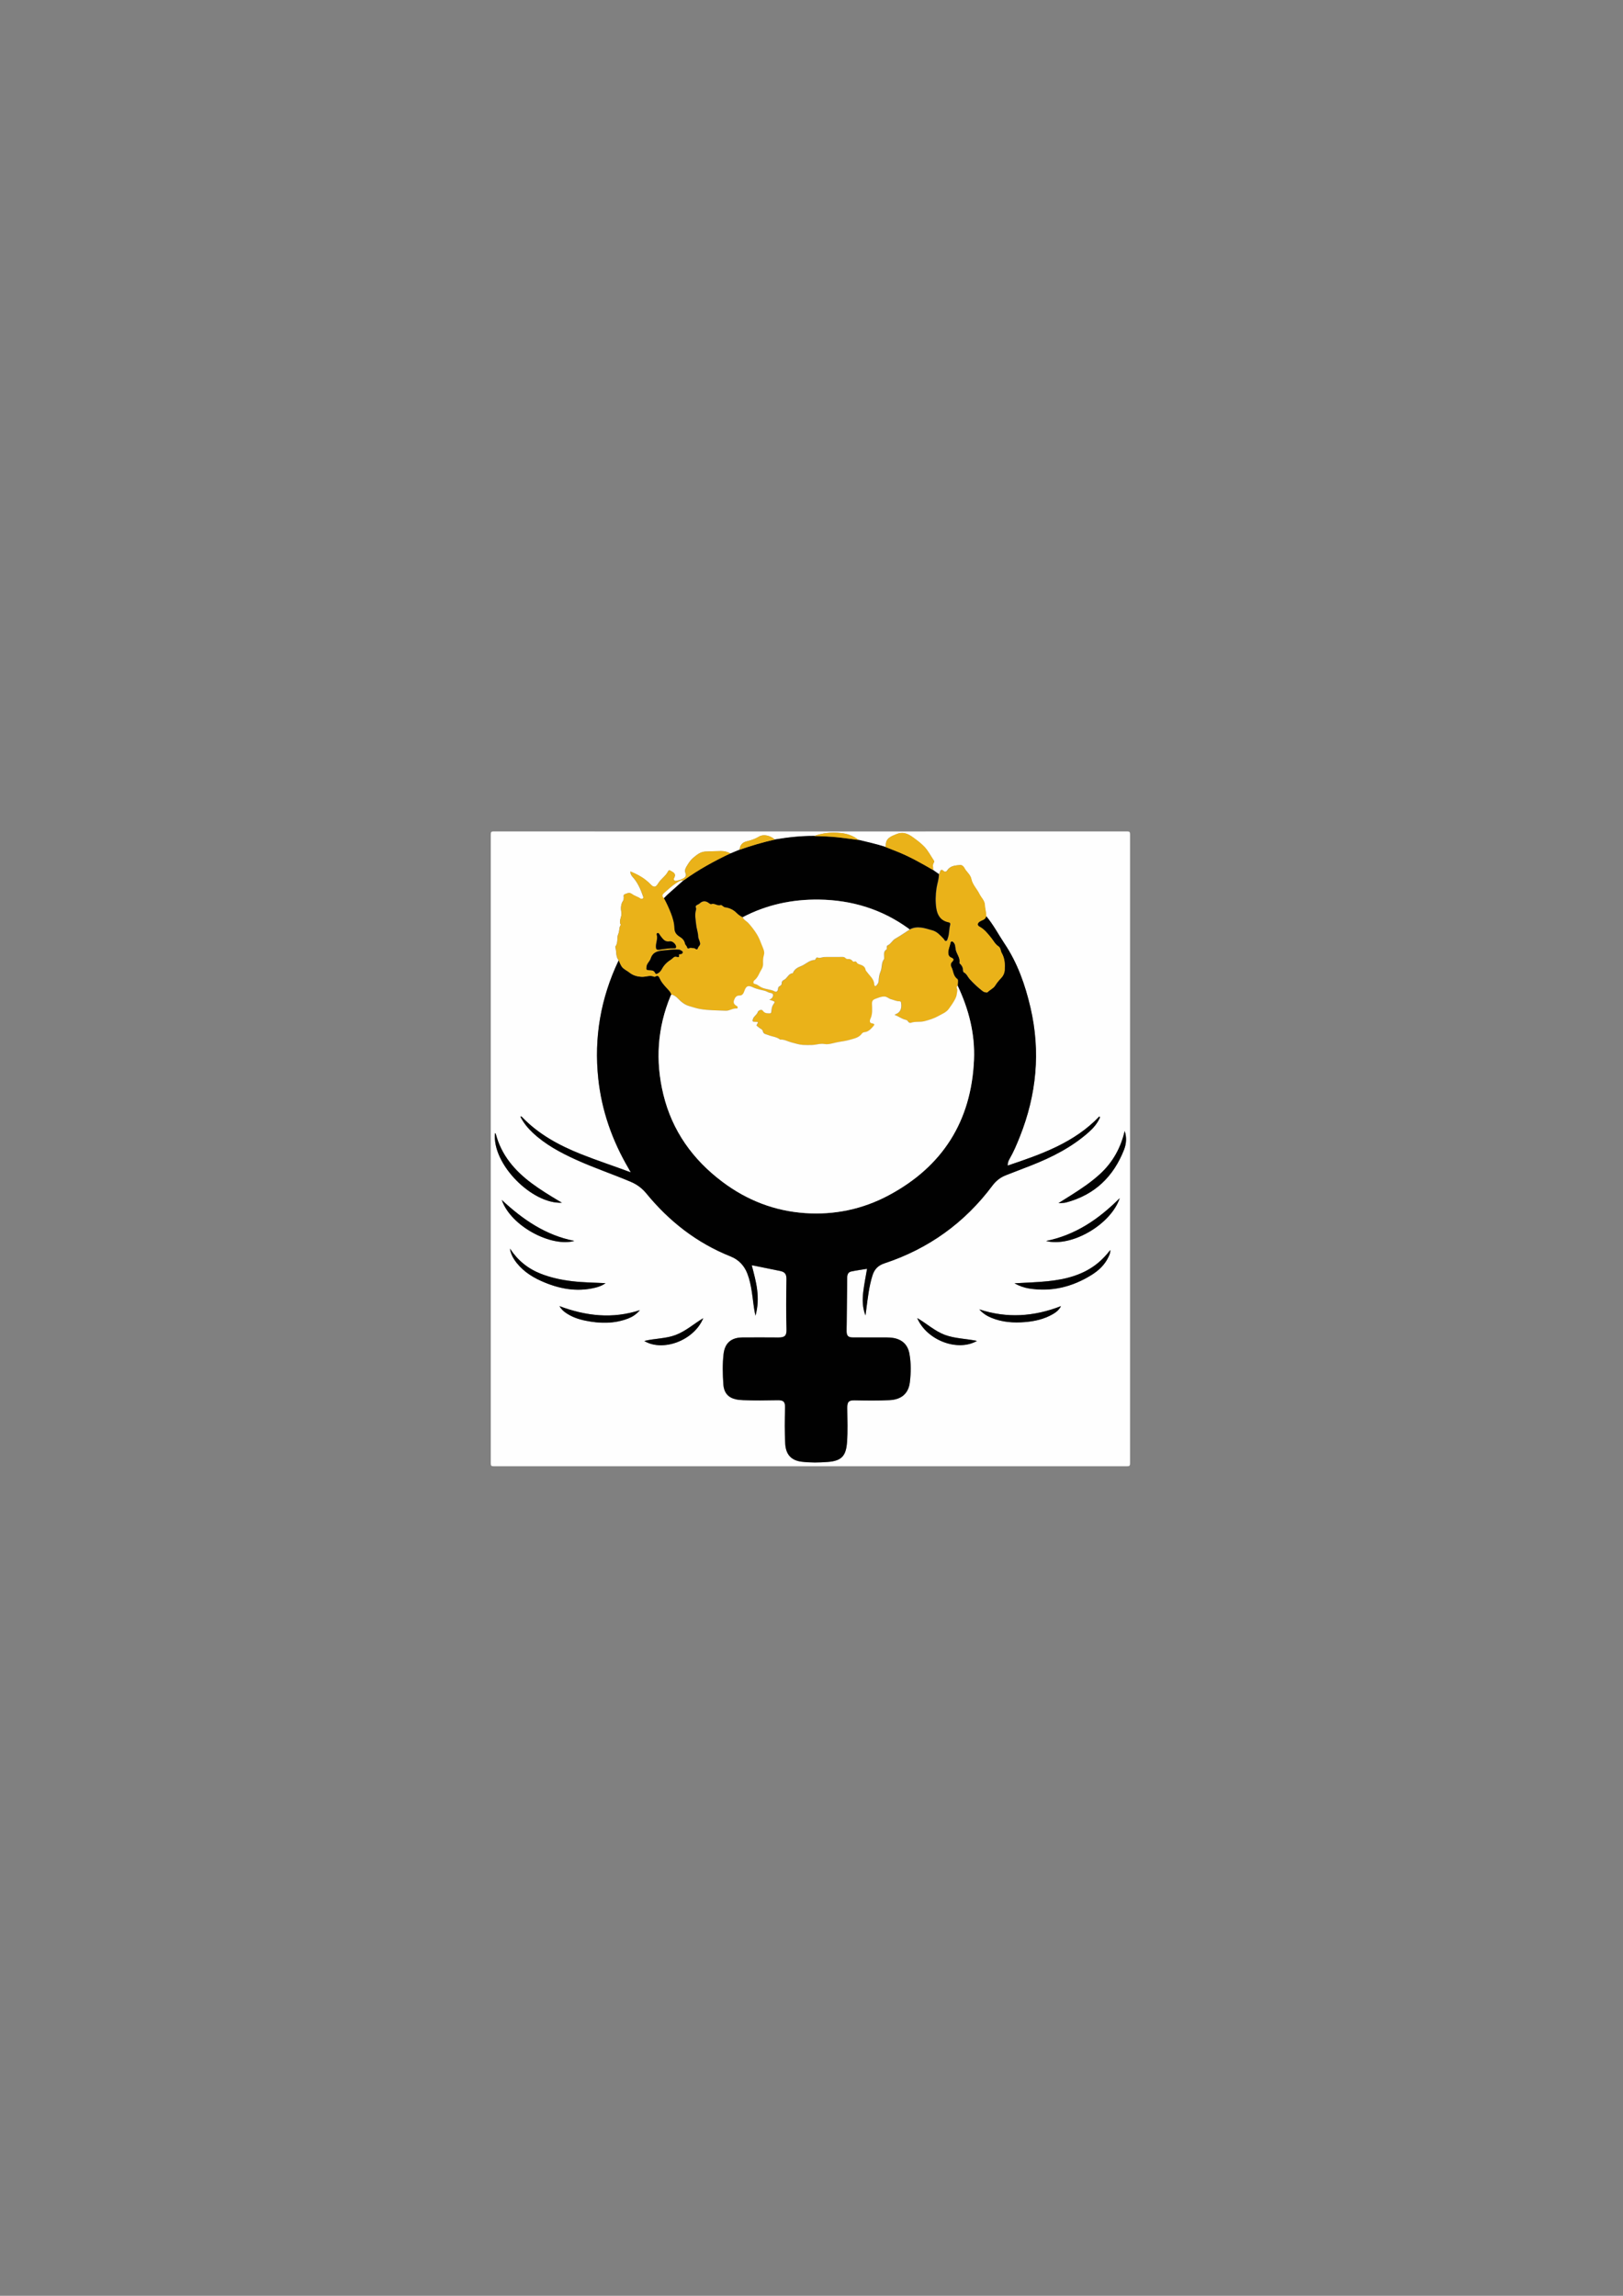 <?xml version="1.0" encoding="utf-8"?>
<!-- Generator: Adobe Illustrator 24.2.0, SVG Export Plug-In . SVG Version: 6.00 Build 0)  -->
<svg version="1.1" id="Camada_1" xmlns="http://www.w3.org/2000/svg" xmlns:xlink="http://www.w3.org/1999/xlink" x="0px" y="0px"
	 viewBox="0 0 595.28 841.89" style="enable-background:new 0 0 595.28 841.89;" xml:space="preserve">
<rect x="0" y="0" width="595.28" height="841.89" fill="#808080" stroke="none"/>
<style type="text/css">
	.st0{fill:#FEFEFE;}
	.st1{fill:#010101;}
	.st2{fill:#EAB219;}
</style>
<g>
	<g>
		<path class="st0" d="M297.24,304.91c38.71,0,77.43,0,116.14-0.02c0.9,0,1.1,0.2,1.1,1.1c-0.02,76.87-0.02,153.73,0,230.6
			c0,0.9-0.2,1.1-1.1,1.1c-77.43-0.02-154.85-0.02-232.28,0c-0.9,0-1.1-0.2-1.1-1.1c0.02-76.87,0.02-153.73,0-230.6
			c0-0.9,0.2-1.1,1.1-1.1C219.81,304.92,258.53,304.91,297.24,304.91z M271.27,311.62c-1.11,0.46-2.21,0.92-3.32,1.38
			c-1.1-0.6-2.28-0.93-3.54-0.9c-1.94,0.03-3.87,0.08-5.81,0.2c-1.8,0.11-3.03,1.21-4.19,2.14c-0.81,0.66-1.65,1.69-2.23,2.69
			c-0.53,0.91-1.31,1.86-0.72,3.17c0.37,0.82-0.17,1.53-0.97,1.91c-0.52,0.25-1.05,0.49-1.64,0.61c-0.55,0.12-1.15,0.43-1.57,0.04
			c-0.44-0.41,0.01-0.92,0.17-1.4c0.3-0.88-0.26-1.47-0.97-1.81c-0.43-0.2-1.07-0.87-1.44-0.13c-0.89,1.79-2.67,2.8-3.68,4.49
			c-0.88,1.49-1.61,1.52-2.78,0.29c-2.06-2.16-4.57-3.57-7.41-4.71c0.03,0.85,0.41,1.49,0.8,1.92c1.9,2.07,2.97,4.56,3.88,7.16
			c0.1,0.27,0.18,0.56-0.03,0.79c-0.25,0.26-0.67,0.25-0.89,0.1c-0.98-0.7-2.19-0.98-3.13-1.68c-0.99-0.74-1.77-0.27-2.63,0.04
			c-0.76,0.28-0.3,0.95-0.42,1.44c-0.06,0.27,0.03,0.62-0.12,0.81c-1.05,1.37-0.97,3.15-0.74,4.5c0.28,1.6-1.1,2.99-0.19,4.48
			c-0.76,0.96-0.43,2.24-0.9,3.25c-0.71,1.52,0.05,3.35-1.13,4.73c-0.03,0.04,0.01,0.15,0.03,0.23c0.47,1.58,0.05,3.38,1.19,4.79
			c-0.03,0.08-0.04,0.15-0.08,0.23c-6.49,13.7-9.01,28.08-7.4,43.16c1.25,11.79,5.12,22.72,11.1,32.93
			c0.24,0.41,0.46,0.83,0.82,1.47c-6.29-2.36-12.39-4.33-18.34-6.72c-7.99-3.2-15.46-7.23-21.5-13.53
			c-0.17-0.18-0.35-0.34-0.64-0.17c1.14,2.26,2.71,4.18,4.55,5.9c4.61,4.32,10.08,7.25,15.76,9.84c6.6,3.01,13.49,5.31,20.16,8.14
			c2.26,0.96,4.15,2.35,5.7,4.24c8.4,10.25,18.53,18.18,30.91,23.12c2.96,1.18,5.01,3.33,6.17,6.32c0.84,2.17,1.28,4.43,1.64,6.72
			c0.44,2.8,0.62,5.63,1.33,8.7c0.91-3.31,0.99-6.34,0.62-9.42c-0.36-3.04-1.19-5.98-1.98-9.06c0.32,0.04,0.51,0.06,0.69,0.1
			c3.24,0.66,6.49,1.31,9.73,1.98c1.76,0.37,2.33,1.15,2.3,3.07c-0.1,6.11-0.16,12.21,0.02,18.32c0.07,2.33-0.63,3.01-2.94,3
			c-4.4-0.02-8.8-0.05-13.19-0.01c-4.13,0.04-6.47,2.02-6.95,6.06c-0.43,3.65-0.32,7.35-0.09,11.01c0.21,3.26,1.79,5,4.62,5.62
			c0.89,0.2,1.82,0.27,2.73,0.3c4.15,0.15,8.31,0.1,12.46,0.02c2.28-0.04,2.89,0.55,2.83,2.8c-0.12,4.39-0.18,8.77,0.06,13.16
			c0.22,3.94,2.2,6.14,6.07,6.6c3.18,0.38,6.4,0.33,9.57,0.08c4.93-0.39,6.62-2.12,7.01-7.05c0.33-4.26,0.12-8.54,0.1-12.81
			c-0.01-2.19,0.56-2.78,2.77-2.74c4.24,0.09,8.47,0.14,12.7-0.06c4.38-0.21,6.98-2.38,7.49-6.59c0.42-3.44,0.47-6.94-0.15-10.38
			c-0.59-3.32-2.62-5.27-5.95-5.84c-0.78-0.13-1.59-0.18-2.38-0.18c-4.16-0.02-8.32,0-12.47-0.01c-1.65,0-2.22-0.57-2.25-2.24
			c-0.01-0.8,0.02-1.6,0.03-2.4c0.07-5.79,0.14-11.57,0.19-17.36c0.01-1.08,0.38-1.95,1.47-2.18c1.89-0.4,3.81-0.66,5.81-0.99
			c-0.49,2.91-1.06,5.68-1.39,8.47c-0.34,2.82-0.34,5.65,0.81,8.63c0.13-0.95,0.22-1.62,0.31-2.29c0.54-4.19,0.99-8.39,2.29-12.45
			c0.71-2.24,2.09-3.61,4.34-4.35c16.21-5.36,29.45-14.87,39.66-28.55c1.31-1.75,2.94-3.01,4.97-3.79c3.05-1.17,6.1-2.35,9.14-3.54
			c7.69-3.03,15-6.72,21.22-12.26c1.59-1.42,2.97-3.01,3.9-4.95c0.11-0.23,0.34-0.46-0.04-0.8c-9.21,9.68-21.34,13.89-33.63,18.03
			c-0.01-0.99,0.27-1.73,0.67-2.42c1.53-2.62,2.69-5.42,3.81-8.23c6.11-15.36,7.64-31.12,3.88-47.28
			c-1.94-8.34-4.75-16.37-9.58-23.55c-2.24-3.34-4.07-6.95-6.71-10.03c0.06-1.39-0.44-2.71-0.48-4.11c-0.05-1.55-1.34-2.66-2-4.01
			c-0.91-1.86-2.52-3.37-2.96-5.49c-0.34-1.66-1.81-2.6-2.53-4.02c-0.25-0.5-0.81-1.14-1.56-1.08c-1.77,0.14-3.6,0.26-4.7,1.94
			c-0.42,0.64-0.99,0.6-1.28,0.32c-1.08-1.06-1.24-0.19-1.5,0.6c-0.06,0.18-0.2,0.33-0.3,0.5c-0.71-0.5-1.42-1-2.13-1.5
			c0.16-0.96-0.37-2,0.39-2.89c0.17-0.2,0-0.47-0.13-0.67c-1.14-1.71-2.09-3.59-3.49-5.05c-1.26-1.32-2.8-2.44-4.33-3.54
			c-1.82-1.31-3.62-1.93-5.72-1.08c-2,0.81-4.22,1.5-4.02,4.38c0.01,0.11-0.18,0.24-0.28,0.36c-3.19-1.03-6.47-1.75-9.72-2.54
			c-1.94-1.56-4.14-2.35-6.64-2.58c-3.33-0.31-6.56-0.04-9.7,1.12c-4.82-0.03-9.6,0.5-14.35,1.31c-1.68-1.52-4.2-2.08-5.8-1.12
			c-1.39,0.83-2.87,1.36-4.42,1.72C272.32,308.87,271.4,309.89,271.27,311.62z M372.08,470.6c1.82,1,3.47,1.58,5.2,1.86
			c8.33,1.36,15.98-0.52,23.07-4.93c2.64-1.64,4.88-3.73,6.22-6.62c0.34-0.73,0.71-1.46,0.66-2.53c-1.44,1.82-2.86,3.37-4.49,4.72
			c-5.32,4.4-11.67,6-18.34,6.71C380.41,470.25,376.39,470.34,372.08,470.6z M187.06,457.89c0.18,1.48,0.76,2.78,1.55,3.98
			c2.43,3.69,5.93,6.1,9.87,7.87c6.32,2.84,12.88,4.15,19.79,2.48c1.31-0.32,2.59-0.76,3.85-1.67c-4.22-0.21-8.26-0.24-12.26-0.72
			c-3.93-0.47-7.78-1.28-11.48-2.73C193.63,465.25,189.87,462.18,187.06,457.89z M412.51,414.74c-1.42,6.1-4.29,11.36-8.9,15.65
			c-3.32,3.08-7.07,5.57-10.88,7.99c-1.39,0.88-2.8,1.75-4.49,2.81c0.52,0,0.66,0.01,0.81,0c0.67-0.07,1.37-0.07,2.02-0.24
			c10.45-2.78,17.37-9.46,21.24-19.42C413.14,419.35,413.27,417.05,412.51,414.74z M206.11,441.05c-0.6-0.35-0.93-0.54-1.26-0.74
			c-3.32-1.99-6.62-4-9.73-6.31c-6.35-4.7-11.27-10.44-13.3-18.28c-0.02-0.07-0.16-0.1-0.26-0.17
			C180.39,426.89,195.18,441.63,206.11,441.05z M359.2,480.16c1.23,1.43,2.72,2.39,4.39,3.08c3.97,1.64,8.13,1.93,12.35,1.58
			c3.52-0.29,6.94-1.06,10.06-2.82c1.21-0.68,2.35-1.48,3.16-3.04C379.17,482.86,369.26,483.48,359.2,480.16z M410.69,439.37
			c-7.7,7.7-16.18,13.5-27,15.71C392.96,457.47,407.45,449.07,410.69,439.37z M205.18,478.97c0.74,1.18,1.47,1.84,2.29,2.42
			c2.19,1.54,4.67,2.4,7.26,2.92c5.29,1.08,10.54,1.18,15.67-0.8c1.57-0.61,2.97-1.49,4.31-3.06
			C224.59,483.74,214.97,482.6,205.18,478.97z M184.03,440.03c3.45,9.87,18.44,17.39,26.62,15.02
			C200.06,452.98,191.69,447.15,184.03,440.03z M358.32,491.73c-3.98-0.85-7.99-0.83-11.74-2.21c-3.72-1.38-6.62-4.12-10.17-6.18
			C339.88,491.48,351.21,495.81,358.32,491.73z M236.31,491.75c6.78,4.08,18.26-0.14,21.62-8.36c-3.43,2.04-6.35,4.71-10.03,6.12
			C244.19,490.94,240.16,490.77,236.31,491.75z"/>
		<path class="st1" d="M361.67,335.91c2.64,3.07,4.47,6.69,6.71,10.03c4.83,7.18,7.64,15.21,9.58,23.55
			c3.76,16.16,2.23,31.92-3.88,47.28c-1.12,2.81-2.28,5.6-3.81,8.23c-0.4,0.69-0.68,1.43-0.67,2.42
			c12.29-4.13,24.42-8.34,33.63-18.03c0.38,0.34,0.15,0.57,0.04,0.8c-0.93,1.94-2.31,3.54-3.9,4.95
			c-6.23,5.55-13.54,9.24-21.22,12.26c-3.04,1.2-6.09,2.37-9.14,3.54c-2.03,0.78-3.66,2.04-4.97,3.79
			c-10.21,13.68-23.45,23.19-39.66,28.55c-2.25,0.74-3.63,2.12-4.34,4.35c-1.29,4.06-1.74,8.26-2.29,12.45
			c-0.09,0.67-0.18,1.34-0.31,2.29c-1.15-2.98-1.15-5.81-0.81-8.63c0.33-2.8,0.91-5.57,1.39-8.47c-2,0.33-3.92,0.59-5.81,0.99
			c-1.08,0.23-1.46,1.09-1.47,2.18c-0.05,5.79-0.12,11.57-0.19,17.36c-0.01,0.8-0.05,1.6-0.03,2.4c0.03,1.67,0.6,2.23,2.25,2.24
			c4.16,0.01,8.32-0.01,12.47,0.01c0.8,0,1.6,0.05,2.38,0.18c3.33,0.57,5.36,2.52,5.95,5.84c0.61,3.44,0.56,6.94,0.15,10.38
			c-0.51,4.21-3.11,6.38-7.49,6.59c-4.23,0.2-8.47,0.15-12.7,0.06c-2.21-0.05-2.78,0.54-2.77,2.74c0.02,4.27,0.24,8.55-0.1,12.81
			c-0.39,4.93-2.08,6.66-7.01,7.05c-3.18,0.25-6.39,0.3-9.57-0.08c-3.87-0.46-5.85-2.66-6.07-6.6c-0.24-4.38-0.19-8.77-0.06-13.16
			c0.06-2.26-0.55-2.85-2.83-2.8c-4.15,0.08-8.31,0.13-12.46-0.02c-0.91-0.03-1.84-0.11-2.73-0.3c-2.83-0.63-4.41-2.36-4.62-5.62
			c-0.24-3.66-0.34-7.35,0.09-11.01c0.48-4.05,2.81-6.03,6.95-6.06c4.4-0.04,8.79-0.01,13.19,0.01c2.31,0.01,3.01-0.66,2.94-3
			c-0.19-6.11-0.12-12.21-0.02-18.32c0.03-1.91-0.54-2.7-2.3-3.07c-3.24-0.68-6.49-1.33-9.73-1.98c-0.18-0.04-0.37-0.05-0.69-0.1
			c0.79,3.08,1.62,6.02,1.98,9.06c0.37,3.08,0.29,6.12-0.62,9.42c-0.71-3.07-0.89-5.91-1.33-8.7c-0.36-2.29-0.8-4.55-1.64-6.72
			c-1.16-2.99-3.2-5.14-6.17-6.32c-12.38-4.94-22.52-12.87-30.91-23.12c-1.55-1.89-3.44-3.29-5.7-4.24
			c-6.67-2.83-13.56-5.13-20.16-8.14c-5.68-2.59-11.16-5.52-15.76-9.84c-1.83-1.72-3.41-3.64-4.55-5.9c0.3-0.17,0.47-0.01,0.64,0.17
			c6.04,6.3,13.51,10.33,21.5,13.53c5.95,2.38,12.05,4.35,18.34,6.72c-0.36-0.64-0.58-1.06-0.82-1.47
			c-5.98-10.21-9.84-21.14-11.1-32.93c-1.6-15.08,0.91-29.46,7.4-43.16c0.03-0.07,0.05-0.15,0.08-0.23c0.36,0.77,0.62,1.6,1.09,2.29
			c0.7,1.02,1.92,1.48,2.87,2.24c1.32,1.07,2.88,1.49,4.59,1.55c1.47,0.05,2.93-0.73,4.41-0.04c0.12,0.06,0.35,0.03,0.46-0.04
			c0.97-0.64,1.35,0.01,1.68,0.76c0.52,1.17,1.37,2.13,2.18,3.07c0.76,0.87,1.69,1.59,2.03,2.76c-0.08,0.14-0.17,0.26-0.23,0.41
			c-4.9,11.78-5.68,23.91-2.69,36.22c3.24,13.31,10.78,23.86,21.66,32.04c8.98,6.74,19.09,10.7,30.33,11.47
			c10.8,0.74,21.12-1.44,30.63-6.51c19.8-10.57,30.33-27.23,31.31-49.65c0.42-9.55-1.92-18.65-6.02-27.29
			c-0.02-0.82,0.27-2.11-0.13-2.39c-1.59-1.1-1.42-2.94-2.18-4.36c-0.29-0.54-0.37-1.31,0.21-1.89c0.77-0.76,0.73-1.18-0.24-1.59
			c-0.83-0.35-1.11-0.93-1.13-1.78c-0.03-1.3,0.6-2.44,0.82-3.69c0.08-0.45,0.56-0.71,1.1-0.17c0.72,0.73,0.68,1.62,0.82,2.52
			c0.27,1.73,1.76,3.13,1.4,5.05c-0.02,0.11,0.14,0.28,0.25,0.38c0.76,0.67,1.06,1.53,1.08,2.51c0.01,0.27,0.11,0.5,0.32,0.61
			c1,0.51,1.36,1.6,2.05,2.38c1.5,1.68,3.13,3.18,4.9,4.54c0.42,0.33,1.47,0.54,1.71,0.3c0.86-0.89,2.1-1.35,2.76-2.41
			c0.61-0.98,1.32-1.84,2.11-2.67c0.78-0.81,1.3-1.81,1.38-3.01c0.14-2.17,0.04-4.3-1.07-6.22c-0.47-0.81-0.37-1.94-1.22-2.49
			c-1.23-0.8-1.84-2.11-2.71-3.17c-1.26-1.53-2.41-3.06-4.2-4.02c-0.98-0.52-0.85-1.31,0.05-1.89
			C360.17,337.36,361.48,337.26,361.67,335.91z"/>
		<path class="st2" d="M246.24,364.72c-0.34-1.17-1.27-1.89-2.03-2.76c-0.82-0.94-1.67-1.9-2.18-3.07c-0.33-0.75-0.71-1.4-1.68-0.76
			c-0.12,0.08-0.34,0.1-0.46,0.04c-1.48-0.69-2.94,0.1-4.41,0.04c-1.71-0.06-3.27-0.48-4.59-1.55c-0.95-0.77-2.16-1.22-2.87-2.24
			c-0.47-0.69-0.73-1.52-1.09-2.29c-1.14-1.41-0.72-3.21-1.19-4.79c-0.02-0.07-0.06-0.19-0.03-0.23c1.17-1.38,0.41-3.22,1.13-4.73
			c0.47-1.01,0.14-2.29,0.9-3.25c-0.92-1.49,0.46-2.88,0.19-4.48c-0.23-1.34-0.31-3.13,0.74-4.5c0.14-0.19,0.05-0.54,0.12-0.81
			c0.12-0.49-0.34-1.16,0.42-1.44c0.86-0.32,1.64-0.78,2.63-0.04c0.93,0.7,2.15,0.98,3.13,1.68c0.22,0.16,0.65,0.17,0.89-0.1
			c0.21-0.22,0.12-0.51,0.03-0.79c-0.91-2.59-1.98-5.08-3.88-7.16c-0.39-0.42-0.77-1.06-0.8-1.92c2.85,1.14,5.35,2.56,7.41,4.71
			c1.17,1.23,1.9,1.2,2.78-0.29c1.01-1.69,2.79-2.7,3.68-4.49c0.37-0.74,1.01-0.07,1.44,0.13c0.71,0.34,1.27,0.94,0.97,1.81
			c-0.17,0.48-0.62,1-0.17,1.4c0.42,0.39,1.02,0.08,1.57-0.04c0.59-0.13,1.12-0.36,1.64-0.61c0.8-0.38,1.34-1.09,0.97-1.91
			c-0.59-1.31,0.18-2.26,0.72-3.17c0.58-1,1.42-2.04,2.23-2.69c1.15-0.93,2.39-2.03,4.19-2.14c1.94-0.12,3.87-0.16,5.81-0.2
			c1.26-0.02,2.43,0.3,3.54,0.9c-5.95,2.82-11.71,5.95-17.05,9.82c-0.14-0.07-0.31-0.24-0.32,0.1l0.02-0.01
			c-1.03-0.13-1.78,0.44-2.58,0.96c-1.57,1.01-2.9,2.29-4.3,3.5c-0.85,0.73-0.99,1.24-0.21,2c0.98,1.76,1.81,3.59,2.56,5.48
			c0.71,1.81,1.25,3.66,1.29,5.53c0.04,1.76,0.92,2.55,2.2,3.33c0.84,0.52,1.49,1.36,1.68,2.29c0.12,0.61,0.63,0.83,0.77,1.39
			c0.23,0.94,0.98,0.09,1.48,0.23c0.34,0.09,0.71,0.12,1.06,0.11c0.49-0.02,1.11,1.1,1.46-0.13c0.17-0.6,0.9-0.86,0.75-1.74
			c-0.15-0.88-0.67-1.64-0.69-2.5c-0.05-1.48-0.61-2.85-0.75-4.33c-0.16-1.78-0.6-3.51-0.05-5.29c0.08-0.25,0.09-0.58-0.02-0.81
			c-0.28-0.63,0.1-0.91,0.55-1.11c0.33-0.15,0.64-0.31,0.9-0.56c0.97-0.92,2.18-0.94,3.24-0.1c0.27,0.21,0.72,0.51,0.95,0.42
			c1.22-0.48,2.24,0.81,3.45,0.33c0.19-0.08,0.57,0.23,0.83,0.41c0.22,0.15,0.36,0.36,0.69,0.41c1.63,0.22,3.11,0.86,4.25,2.02
			c0.69,0.71,1.45,1.22,2.3,1.65c0.44,1.04,1.51,1.46,2.21,2.25c1.15,1.3,2.21,2.66,3.09,4.13c0.72,1.2,1.23,2.53,1.74,3.84
			c0.45,1.16,1.15,2.39,0.77,3.63c-0.33,1.07-0.34,2.1-0.31,3.16c0.03,0.75-0.17,1.45-0.54,2.05c-0.85,1.37-1.27,3-2.64,4.07
			c-0.46,0.35-0.59,1.2,0.11,1.33c0.8,0.14,1.38,0.61,1.95,0.98c1.68,1.09,3.74,0.88,5.47,1.79c0.6,0.32,1.07-0.23,1.11-0.88
			c0.04-0.54,0.2-0.9,0.7-1.13c0.43-0.19,0.7-0.57,0.67-1.04c-0.03-0.63,0.35-0.98,0.82-1.2c1.25-0.58,1.61-2.33,3.22-2.45
			c0.08-0.01,0.13-0.27,0.21-0.41c0.57-1.13,1.73-1.78,2.72-2.14c1.78-0.65,3.1-2.27,5.14-2.31c0.14,0,0.3-0.34,0.42-0.54
			c0.14-0.22,0.35-0.46,0.56-0.37c0.94,0.39,1.79-0.17,2.69-0.17c2.16,0.01,4.33-0.01,6.49-0.02c0.42,0,0.8,0.08,1.09,0.39
			c0.26,0.29,0.6,0.41,0.97,0.38c0.65-0.05,1.17,0.14,1.59,0.65c0.18,0.23,0.41,0.44,0.71,0.31c0.48-0.21,0.7-0.03,0.95,0.38
			c0.22,0.38,0.65,0.52,1.09,0.66c1.02,0.31,1.92,0.79,2.12,2.01c0.05,0.28,0.34,0.52,0.52,0.77c1.01,1.43,2.55,2.55,2.65,4.51
			c0.01,0.24,0.04,0.52,0.32,0.59c0.34,0.09,0.46-0.22,0.64-0.43c0.32-0.38,0.58-0.81,0.61-1.28c0.08-1.25,0.2-2.42,0.73-3.63
			c0.62-1.41,0.21-3.17,1.26-4.51c0.06-0.08,0.04-0.23,0.05-0.35c0.06-1.14-0.44-2.42,0.89-3.23c0.12-0.07,0.05-0.45,0.06-0.68
			c0-0.29,0.02-0.65,0.27-0.76c1.24-0.54,1.74-1.87,2.91-2.52c1.8-1.01,3.49-2.2,5.22-3.32c2.86-1.53,5.69-0.41,8.41,0.34
			c1.65,0.46,2.92,1.87,4.13,3.15c0.26,0.27,0.34,0.85,0.85,0.7c0.45-0.14,0.49-0.67,0.63-1.06c0.54-1.5,0.41-3.13,0.8-4.65
			c0.18-0.68,0.06-0.95-0.58-1.08c-2.77-0.57-4.04-2.49-4.45-5.08c-0.39-2.48-0.3-4.97,0.07-7.47c0.25-1.73,0.92-3.38,0.86-5.16
			c0.1-0.17,0.24-0.32,0.3-0.5c0.26-0.79,0.41-1.66,1.5-0.6c0.29,0.28,0.86,0.32,1.28-0.32c1.09-1.68,2.93-1.8,4.7-1.94
			c0.75-0.06,1.31,0.59,1.56,1.08c0.73,1.42,2.19,2.36,2.53,4.02c0.44,2.12,2.04,3.63,2.96,5.49c0.66,1.35,1.95,2.45,2,4.01
			c0.05,1.4,0.54,2.72,0.48,4.11c-0.19,1.35-1.5,1.46-2.36,2.02c-0.89,0.59-1.02,1.37-0.05,1.89c1.79,0.96,2.95,2.49,4.2,4.02
			c0.87,1.06,1.48,2.38,2.71,3.17c0.85,0.55,0.75,1.68,1.22,2.49c1.11,1.92,1.21,4.05,1.07,6.22c-0.08,1.2-0.6,2.19-1.38,3.01
			c-0.8,0.83-1.51,1.7-2.11,2.67c-0.66,1.06-1.9,1.52-2.76,2.41c-0.24,0.24-1.28,0.03-1.71-0.3c-1.76-1.36-3.4-2.86-4.9-4.54
			c-0.69-0.78-1.04-1.87-2.05-2.38c-0.21-0.11-0.31-0.34-0.32-0.61c-0.02-0.98-0.32-1.84-1.08-2.51c-0.11-0.1-0.27-0.27-0.25-0.38
			c0.36-1.92-1.14-3.32-1.4-5.05c-0.14-0.9-0.1-1.79-0.82-2.52c-0.53-0.54-1.02-0.28-1.1,0.17c-0.22,1.24-0.85,2.39-0.82,3.69
			c0.02,0.84,0.3,1.43,1.13,1.78c0.97,0.41,1.01,0.83,0.24,1.59c-0.58,0.58-0.5,1.35-0.21,1.89c0.76,1.42,0.59,3.26,2.18,4.36
			c0.4,0.28,0.11,1.56,0.13,2.39c-0.19,0.3-0.45,0.62-0.26,0.99c0.35,0.66,0.06,1.27,0.01,1.92c-0.08,0.91-0.42,1.67-0.82,2.39
			c-0.65,1.17-1.41,2.3-2.22,3.36c-0.94,1.23-2.41,1.77-3.71,2.5c-1.61,0.9-3.36,1.45-5.16,1.92c-1.65,0.43-3.35,0-4.95,0.59
			c-0.43,0.16-0.9-0.2-1.03-0.45c-0.27-0.51-0.69-0.58-1.13-0.71c-1.36-0.37-2.46-1.27-3.83-1.73c0.14-0.11,0.2-0.18,0.27-0.21
			c1.94-0.73,2.38-2.22,2.12-4.1c-0.06-0.4-0.1-0.71-0.59-0.69c-1.09,0.03-2.05-0.49-3.07-0.74c-0.89-0.21-1.46-0.98-2.45-1
			c-1.22-0.03-2.23,0.46-3.31,0.84c-0.92,0.33-1.29,0.81-1.26,1.84c0.06,1.88,0.29,3.79-0.62,5.6c-0.22,0.43-0.27,1.35,0.35,1.48
			c1.25,0.28,1.52,0.32,0.46,1.47c-0.64,0.7-1.18,1.26-2.05,1.63c-0.6,0.26-1.36,0.06-1.83,0.72c-1.14,1.58-2.94,1.84-4.66,2.34
			c-1.56,0.45-3.17,0.56-4.74,0.92c-1.4,0.31-2.91,0.81-4.26,0.58c-1.65-0.29-3.1,0.32-4.65,0.35c-1.1,0.02-2.17,0.05-3.28-0.02
			c-1.47-0.09-2.81-0.58-4.19-0.91c-1.4-0.34-2.68-1.17-4.2-1.05c-0.03,0-0.06-0.04-0.1-0.07c-1.25-0.95-2.84-1.01-4.24-1.58
			c-0.73-0.3-1.73-0.32-1.96-1.22c-0.13-0.53-0.31-0.79-0.75-1.04c-0.48-0.26-0.9-0.63-1.33-0.98c-0.16-0.13-0.4-0.26-0.21-0.57
			c0.63-1.01,0.62-1.06-0.57-1.04c-0.96,0.01-1.16-0.18-0.79-1.18c0.38-1.01,1.47-1.44,1.76-2.53c0.08-0.3,1.27-1.14,1.81-0.39
			c0.7,0.98,1.54,0.97,2.5,0.97c0.54,0,0.59-0.23,0.64-0.73c0.08-0.81,0.18-1.73,0.62-2.38c0.77-1.16,0.87-1.09-0.41-1.59
			c-0.26-0.1-0.54-0.16-0.99-0.28c0.99-0.39,1.47-1.05,1.4-1.8c-0.06-0.65-0.87-0.63-1.42-0.81c-0.52-0.17-0.97-0.49-1.52-0.64
			c-1.47-0.4-2.98-0.63-4.38-1.29c-1.87-0.88-2.58-0.52-3.25,1.47c-0.26,0.78-0.76,1.54-1.62,1.51c-1.31-0.05-1.76,0.77-2.11,1.72
			c-0.36,0.98,0.1,1.64,1,2.13c0.45,0.24,0.44,0.97-0.05,0.92c-1.46-0.15-2.58,0.89-4.03,0.82c-3.12-0.15-6.22-0.1-9.34-0.63
			c-1.39-0.24-2.69-0.7-4.01-1.07c-1.61-0.45-2.99-1.54-4.17-2.79C247.97,365.46,247.2,364.91,246.24,364.72z M237.12,354.86
			c-0.14,0.68,0.1,0.87,0.8,0.91c0.8,0.04,1.84-0.01,2.25,0.81c0.36,0.73,0.6,0.62,1.14,0.33c0.7-0.38,1.15-1.01,1.49-1.64
			c0.8-1.51,2.03-2.61,3.41-3.47c0.51-0.32,0.85-0.94,1.52-1c0.55-0.05,1.66,0.77,1.26-0.79c0.15-0.03,0.29-0.09,0.44-0.1
			c0.47-0.04,0.93-0.16,0.97-0.68c0.04-0.47-0.5-0.56-0.8-0.79c-0.3-0.22-0.67-0.19-1.03-0.22c-1.72-0.12-3.4,0.15-5.11,0.3
			c-2.15,0.19-4,0.56-4.78,2.95C238.3,352.65,237.03,353.45,237.12,354.86z M241.8,348.28c1.88-0.26,3.76-0.59,5.68-0.53
			c0.41,0.01,0.5-0.27,0.48-0.65c-0.05-0.85-1.31-2.1-2.34-1.91c-1.85,0.34-2.54-0.95-3.42-2.04c-0.15-0.18-0.22-0.43-0.38-0.61
			c-0.18-0.2-0.37-0.5-0.68-0.4c-0.33,0.11-0.32,0.48-0.25,0.72c0.39,1.43-0.33,2.78-0.32,4.2
			C240.59,348.26,240.9,348.33,241.8,348.28z"/>
		<path class="st1" d="M272.4,336.36c-0.86-0.43-1.61-0.94-2.3-1.65c-1.14-1.16-2.62-1.81-4.25-2.02c-0.33-0.04-0.47-0.26-0.69-0.41
			c-0.26-0.17-0.63-0.48-0.83-0.41c-1.21,0.47-2.23-0.81-3.45-0.33c-0.23,0.09-0.68-0.2-0.95-0.42c-1.07-0.84-2.27-0.82-3.24,0.1
			c-0.26,0.25-0.57,0.41-0.9,0.56c-0.45,0.2-0.82,0.49-0.55,1.11c0.1,0.23,0.09,0.56,0.02,0.81c-0.55,1.78-0.11,3.52,0.05,5.29
			c0.13,1.48,0.7,2.85,0.75,4.33c0.03,0.87,0.54,1.63,0.69,2.5c0.15,0.88-0.57,1.14-0.75,1.74c-0.35,1.23-0.97,0.12-1.46,0.13
			c-0.35,0.01-0.72-0.02-1.06-0.11c-0.5-0.14-1.25,0.71-1.48-0.23c-0.14-0.56-0.65-0.78-0.77-1.39c-0.18-0.94-0.83-1.77-1.68-2.29
			c-1.27-0.78-2.15-1.57-2.2-3.33c-0.04-1.86-0.58-3.72-1.29-5.53c-0.75-1.89-1.57-3.71-2.56-5.48c0.47-0.48,0.93-0.98,1.43-1.43
			c1.88-1.69,3.77-3.35,5.66-5.03c0,0-0.02,0.01-0.02,0.01c0.11-0.03,0.22-0.06,0.32-0.1c5.34-3.87,11.1-7,17.05-9.82
			c1.11-0.46,2.21-0.92,3.32-1.38c4.25-1.48,8.56-2.76,12.96-3.74c4.75-0.8,9.52-1.33,14.35-1.31c2.97,0.09,5.95,0.17,8.91,0.5
			c2.48,0.28,4.95,0.63,7.43,0.95c3.26,0.79,6.53,1.51,9.72,2.54c1.4,0.55,2.81,1.11,4.21,1.66c4.68,1.84,9.04,4.3,13.37,6.83
			c0.71,0.5,1.42,1,2.13,1.5c0.06,1.78-0.6,3.43-0.86,5.16c-0.37,2.5-0.46,4.98-0.07,7.47c0.41,2.59,1.68,4.51,4.45,5.08
			c0.64,0.13,0.75,0.4,0.58,1.08c-0.39,1.52-0.26,3.15-0.8,4.65c-0.14,0.39-0.18,0.93-0.63,1.06c-0.5,0.15-0.59-0.43-0.85-0.7
			c-1.21-1.28-2.48-2.69-4.13-3.15c-2.72-0.75-5.55-1.87-8.41-0.34c-0.09-0.08-0.17-0.17-0.26-0.24
			c-9.82-7.17-20.9-10.55-32.97-10.72C290.55,329.76,281.16,331.76,272.4,336.36z"/>
		<path class="st2" d="M342.22,319.05c-4.33-2.52-8.69-4.99-13.37-6.83c-1.4-0.55-2.81-1.1-4.21-1.66c0.1-0.12,0.29-0.25,0.28-0.36
			c-0.2-2.87,2.02-3.57,4.02-4.38c2.1-0.85,3.89-0.23,5.72,1.08c1.53,1.1,3.06,2.21,4.33,3.54c1.4,1.46,2.35,3.35,3.49,5.05
			c0.13,0.19,0.3,0.47,0.13,0.67C341.86,317.06,342.38,318.1,342.22,319.05z"/>
		<path class="st1" d="M372.08,470.6c4.31-0.26,8.33-0.35,12.32-0.77c6.67-0.71,13.02-2.32,18.34-6.71
			c1.63-1.35,3.05-2.89,4.49-4.72c0.05,1.07-0.32,1.8-0.66,2.53c-1.35,2.88-3.58,4.97-6.22,6.62c-7.09,4.41-14.74,6.29-23.07,4.93
			C375.55,472.18,373.9,471.6,372.08,470.6z"/>
		<path class="st1" d="M187.06,457.89c2.8,4.28,6.56,7.36,11.31,9.21c3.7,1.44,7.54,2.26,11.48,2.73c4.01,0.48,8.04,0.51,12.26,0.72
			c-1.25,0.91-2.53,1.35-3.85,1.67c-6.91,1.68-13.46,0.36-19.79-2.48c-3.94-1.77-7.43-4.18-9.87-7.87
			C187.82,460.67,187.24,459.37,187.06,457.89z"/>
		<path class="st1" d="M412.51,414.74c0.76,2.31,0.63,4.62-0.21,6.79c-3.87,9.95-10.79,16.63-21.24,19.42
			c-0.65,0.17-1.34,0.17-2.02,0.24c-0.14,0.02-0.29,0-0.81,0c1.7-1.06,3.1-1.93,4.49-2.81c3.81-2.42,7.56-4.9,10.88-7.99
			C408.22,426.1,411.09,420.84,412.51,414.74z"/>
		<path class="st1" d="M206.11,441.05c-10.93,0.58-25.72-14.16-24.55-25.49c0.1,0.06,0.25,0.1,0.26,0.17
			c2.03,7.84,6.95,13.58,13.3,18.28c3.11,2.3,6.41,4.32,9.73,6.31C205.19,440.5,205.52,440.7,206.11,441.05z"/>
		<path class="st1" d="M359.2,480.16c10.06,3.32,19.97,2.7,29.96-1.2c-0.81,1.56-1.96,2.36-3.16,3.04
			c-3.11,1.76-6.53,2.53-10.06,2.82c-4.22,0.35-8.37,0.06-12.35-1.58C361.92,482.55,360.42,481.59,359.2,480.16z"/>
		<path class="st1" d="M410.69,439.37c-3.23,9.7-17.72,18.1-27,15.71C394.51,452.87,402.99,447.07,410.69,439.37z"/>
		<path class="st1" d="M205.18,478.97c9.79,3.63,19.4,4.77,29.53,1.47c-1.35,1.57-2.75,2.46-4.31,3.06
			c-5.13,1.99-10.38,1.88-15.67,0.8c-2.59-0.53-5.07-1.38-7.26-2.92C206.65,480.81,205.93,480.15,205.18,478.97z"/>
		<path class="st1" d="M184.03,440.03c7.66,7.12,16.03,12.94,26.62,15.02C202.47,457.42,187.48,449.91,184.03,440.03z"/>
		<path class="st1" d="M358.32,491.73c-7.11,4.08-18.44-0.25-21.91-8.39c3.55,2.06,6.45,4.8,10.17,6.18
			C350.32,490.9,354.33,490.88,358.32,491.73z"/>
		<path class="st1" d="M236.31,491.75c3.85-0.97,7.87-0.8,11.59-2.23c3.68-1.42,6.61-4.08,10.03-6.12
			C254.57,491.61,243.09,495.83,236.31,491.75z"/>
		<path class="st2" d="M284.23,307.88c-4.4,0.97-8.71,2.25-12.96,3.74c0.13-1.73,1.06-2.75,2.75-3.14c1.55-0.36,3.03-0.89,4.42-1.72
			C280.03,305.81,282.55,306.36,284.23,307.88z"/>
		<path class="st2" d="M314.92,308.03c-2.48-0.32-4.95-0.68-7.43-0.95c-2.96-0.33-5.94-0.41-8.91-0.5c3.14-1.17,6.37-1.43,9.7-1.12
			C310.78,305.68,312.98,306.47,314.92,308.03z"/>
		<path class="st0" d="M246.24,364.72c0.97,0.2,1.73,0.74,2.39,1.44c1.18,1.25,2.56,2.34,4.17,2.79c1.31,0.37,2.62,0.83,4.01,1.07
			c3.11,0.53,6.22,0.48,9.34,0.63c1.46,0.07,2.58-0.97,4.03-0.82c0.49,0.05,0.5-0.68,0.05-0.92c-0.9-0.48-1.37-1.14-1-2.13
			c0.35-0.94,0.8-1.77,2.11-1.72c0.87,0.03,1.36-0.73,1.62-1.51c0.67-2,1.39-2.35,3.25-1.47c1.4,0.66,2.91,0.89,4.38,1.29
			c0.55,0.15,1,0.47,1.52,0.64c0.55,0.18,1.36,0.15,1.42,0.81c0.07,0.75-0.4,1.41-1.4,1.8c0.45,0.13,0.73,0.18,0.99,0.28
			c1.29,0.5,1.18,0.43,0.41,1.59c-0.43,0.65-0.53,1.57-0.62,2.38c-0.05,0.5-0.1,0.73-0.64,0.73c-0.96,0-1.8,0.01-2.5-0.97
			c-0.54-0.76-1.72,0.09-1.81,0.39c-0.3,1.09-1.38,1.52-1.76,2.53c-0.38,1-0.17,1.19,0.79,1.18c1.18-0.02,1.19,0.03,0.57,1.04
			c-0.2,0.32,0.05,0.44,0.21,0.57c0.42,0.35,0.85,0.72,1.33,0.98c0.45,0.24,0.62,0.51,0.75,1.04c0.23,0.9,1.23,0.92,1.96,1.22
			c1.4,0.57,2.99,0.63,4.24,1.58c0.03,0.02,0.07,0.07,0.1,0.07c1.52-0.12,2.8,0.71,4.2,1.05c1.38,0.34,2.72,0.82,4.19,0.91
			c1.11,0.07,2.18,0.04,3.28,0.02c1.55-0.03,3-0.64,4.65-0.35c1.35,0.23,2.85-0.26,4.26-0.58c1.57-0.35,3.18-0.46,4.74-0.92
			c1.72-0.5,3.52-0.76,4.66-2.34c0.47-0.65,1.23-0.46,1.83-0.72c0.87-0.37,1.41-0.93,2.05-1.63c1.06-1.15,0.79-1.19-0.46-1.47
			c-0.62-0.14-0.57-1.05-0.35-1.48c0.91-1.81,0.68-3.72,0.62-5.6c-0.03-1.02,0.33-1.51,1.26-1.84c1.08-0.38,2.09-0.87,3.31-0.84
			c0.99,0.02,1.56,0.79,2.45,1c1.02,0.25,1.98,0.77,3.07,0.74c0.49-0.01,0.54,0.29,0.59,0.69c0.26,1.88-0.17,3.37-2.12,4.1
			c-0.07,0.03-0.12,0.09-0.27,0.21c1.37,0.46,2.47,1.36,3.83,1.73c0.44,0.12,0.86,0.19,1.13,0.71c0.13,0.25,0.6,0.61,1.03,0.45
			c1.6-0.59,3.3-0.16,4.95-0.59c1.8-0.47,3.56-1.01,5.16-1.92c1.3-0.73,2.77-1.27,3.71-2.5c0.81-1.07,1.57-2.19,2.22-3.36
			c0.4-0.72,0.74-1.48,0.82-2.39c0.06-0.66,0.34-1.26-0.01-1.92c-0.19-0.37,0.07-0.68,0.26-0.99c4.1,8.64,6.44,17.73,6.02,27.29
			c-0.98,22.42-11.5,39.08-31.31,49.65c-9.51,5.07-19.83,7.25-30.63,6.51c-11.24-0.77-21.36-4.72-30.33-11.47
			c-10.89-8.18-18.43-18.73-21.66-32.04c-2.99-12.31-2.21-24.44,2.69-36.22C246.06,364.98,246.16,364.85,246.24,364.72z"/>
		<path class="st0" d="M272.4,336.36c8.77-4.6,18.16-6.6,28-6.46c12.08,0.18,23.16,3.55,32.97,10.72c0.09,0.07,0.17,0.16,0.26,0.24
			c-1.74,1.12-3.42,2.31-5.22,3.32c-1.17,0.65-1.67,1.99-2.91,2.52c-0.25,0.11-0.26,0.47-0.27,0.76c0,0.23,0.06,0.61-0.06,0.68
			c-1.33,0.81-0.83,2.09-0.89,3.23c-0.01,0.12,0.01,0.27-0.05,0.35c-1.06,1.34-0.65,3.1-1.26,4.51c-0.53,1.21-0.65,2.38-0.73,3.63
			c-0.03,0.47-0.29,0.9-0.61,1.28c-0.18,0.21-0.29,0.52-0.64,0.43c-0.28-0.07-0.31-0.35-0.32-0.59c-0.1-1.96-1.64-3.08-2.65-4.51
			c-0.18-0.26-0.48-0.49-0.52-0.77c-0.21-1.23-1.11-1.7-2.12-2.01c-0.44-0.14-0.87-0.28-1.09-0.66c-0.25-0.41-0.47-0.59-0.95-0.38
			c-0.3,0.13-0.53-0.08-0.71-0.31c-0.41-0.51-0.93-0.7-1.59-0.65c-0.37,0.03-0.7-0.09-0.97-0.38c-0.29-0.32-0.67-0.4-1.09-0.39
			c-2.16,0.01-4.33,0.03-6.49,0.02c-0.9,0-1.75,0.56-2.69,0.17c-0.21-0.09-0.42,0.15-0.56,0.37c-0.12,0.2-0.28,0.54-0.42,0.54
			c-2.03,0.04-3.36,1.66-5.14,2.31c-0.99,0.36-2.15,1.01-2.72,2.14c-0.07,0.14-0.13,0.41-0.21,0.41c-1.61,0.11-1.97,1.86-3.22,2.45
			c-0.47,0.22-0.85,0.57-0.82,1.2c0.02,0.48-0.24,0.85-0.67,1.04c-0.5,0.23-0.67,0.59-0.7,1.13c-0.04,0.64-0.51,1.19-1.11,0.88
			c-1.73-0.91-3.78-0.71-5.47-1.79c-0.57-0.37-1.15-0.84-1.95-0.98c-0.69-0.13-0.56-0.97-0.11-1.33c1.36-1.06,1.78-2.7,2.64-4.07
			c0.37-0.6,0.57-1.3,0.54-2.05c-0.04-1.06-0.02-2.09,0.31-3.16c0.38-1.24-0.32-2.46-0.77-3.63c-0.5-1.31-1.02-2.65-1.74-3.84
			c-0.89-1.47-1.94-2.84-3.09-4.13C273.9,337.82,272.84,337.4,272.4,336.36z"/>
		<path class="st1" d="M237.12,354.86c-0.09-1.4,1.18-2.2,1.56-3.39c0.77-2.39,2.63-2.76,4.78-2.95c1.7-0.15,3.39-0.43,5.11-0.3
			c0.36,0.03,0.74-0.01,1.03,0.22c0.3,0.23,0.84,0.32,0.8,0.79c-0.04,0.52-0.51,0.64-0.97,0.68c-0.15,0.01-0.29,0.07-0.44,0.1
			c0.4,1.56-0.71,0.74-1.26,0.79c-0.68,0.06-1.02,0.68-1.52,1c-1.38,0.86-2.6,1.96-3.41,3.47c-0.34,0.63-0.78,1.26-1.49,1.64
			c-0.55,0.3-0.79,0.4-1.14-0.33c-0.41-0.82-1.45-0.77-2.25-0.81C237.22,355.72,236.98,355.53,237.12,354.86z"/>
		<path class="st1" d="M241.8,348.28c-0.9,0.05-1.21-0.02-1.22-1.21c-0.01-1.43,0.71-2.77,0.32-4.2c-0.07-0.24-0.08-0.61,0.25-0.72
			c0.31-0.1,0.5,0.19,0.68,0.4c0.15,0.18,0.23,0.42,0.38,0.61c0.89,1.09,1.58,2.37,3.42,2.04c1.02-0.19,2.29,1.07,2.34,1.91
			c0.02,0.38-0.07,0.66-0.48,0.65C245.56,347.68,243.68,348.01,241.8,348.28z"/>
		<path class="st0" d="M250.59,322.9c-1.89,1.67-3.78,3.34-5.66,5.03c-0.5,0.45-0.95,0.95-1.43,1.43c-0.78-0.76-0.64-1.27,0.21-2
			c1.4-1.21,2.73-2.49,4.3-3.5C248.81,323.35,249.56,322.77,250.59,322.9z"/>
		<path class="st0" d="M250.9,322.82c-0.11,0.03-0.22,0.06-0.32,0.1C250.59,322.58,250.76,322.75,250.9,322.82z"/>
	</g>
</g>
</svg>
